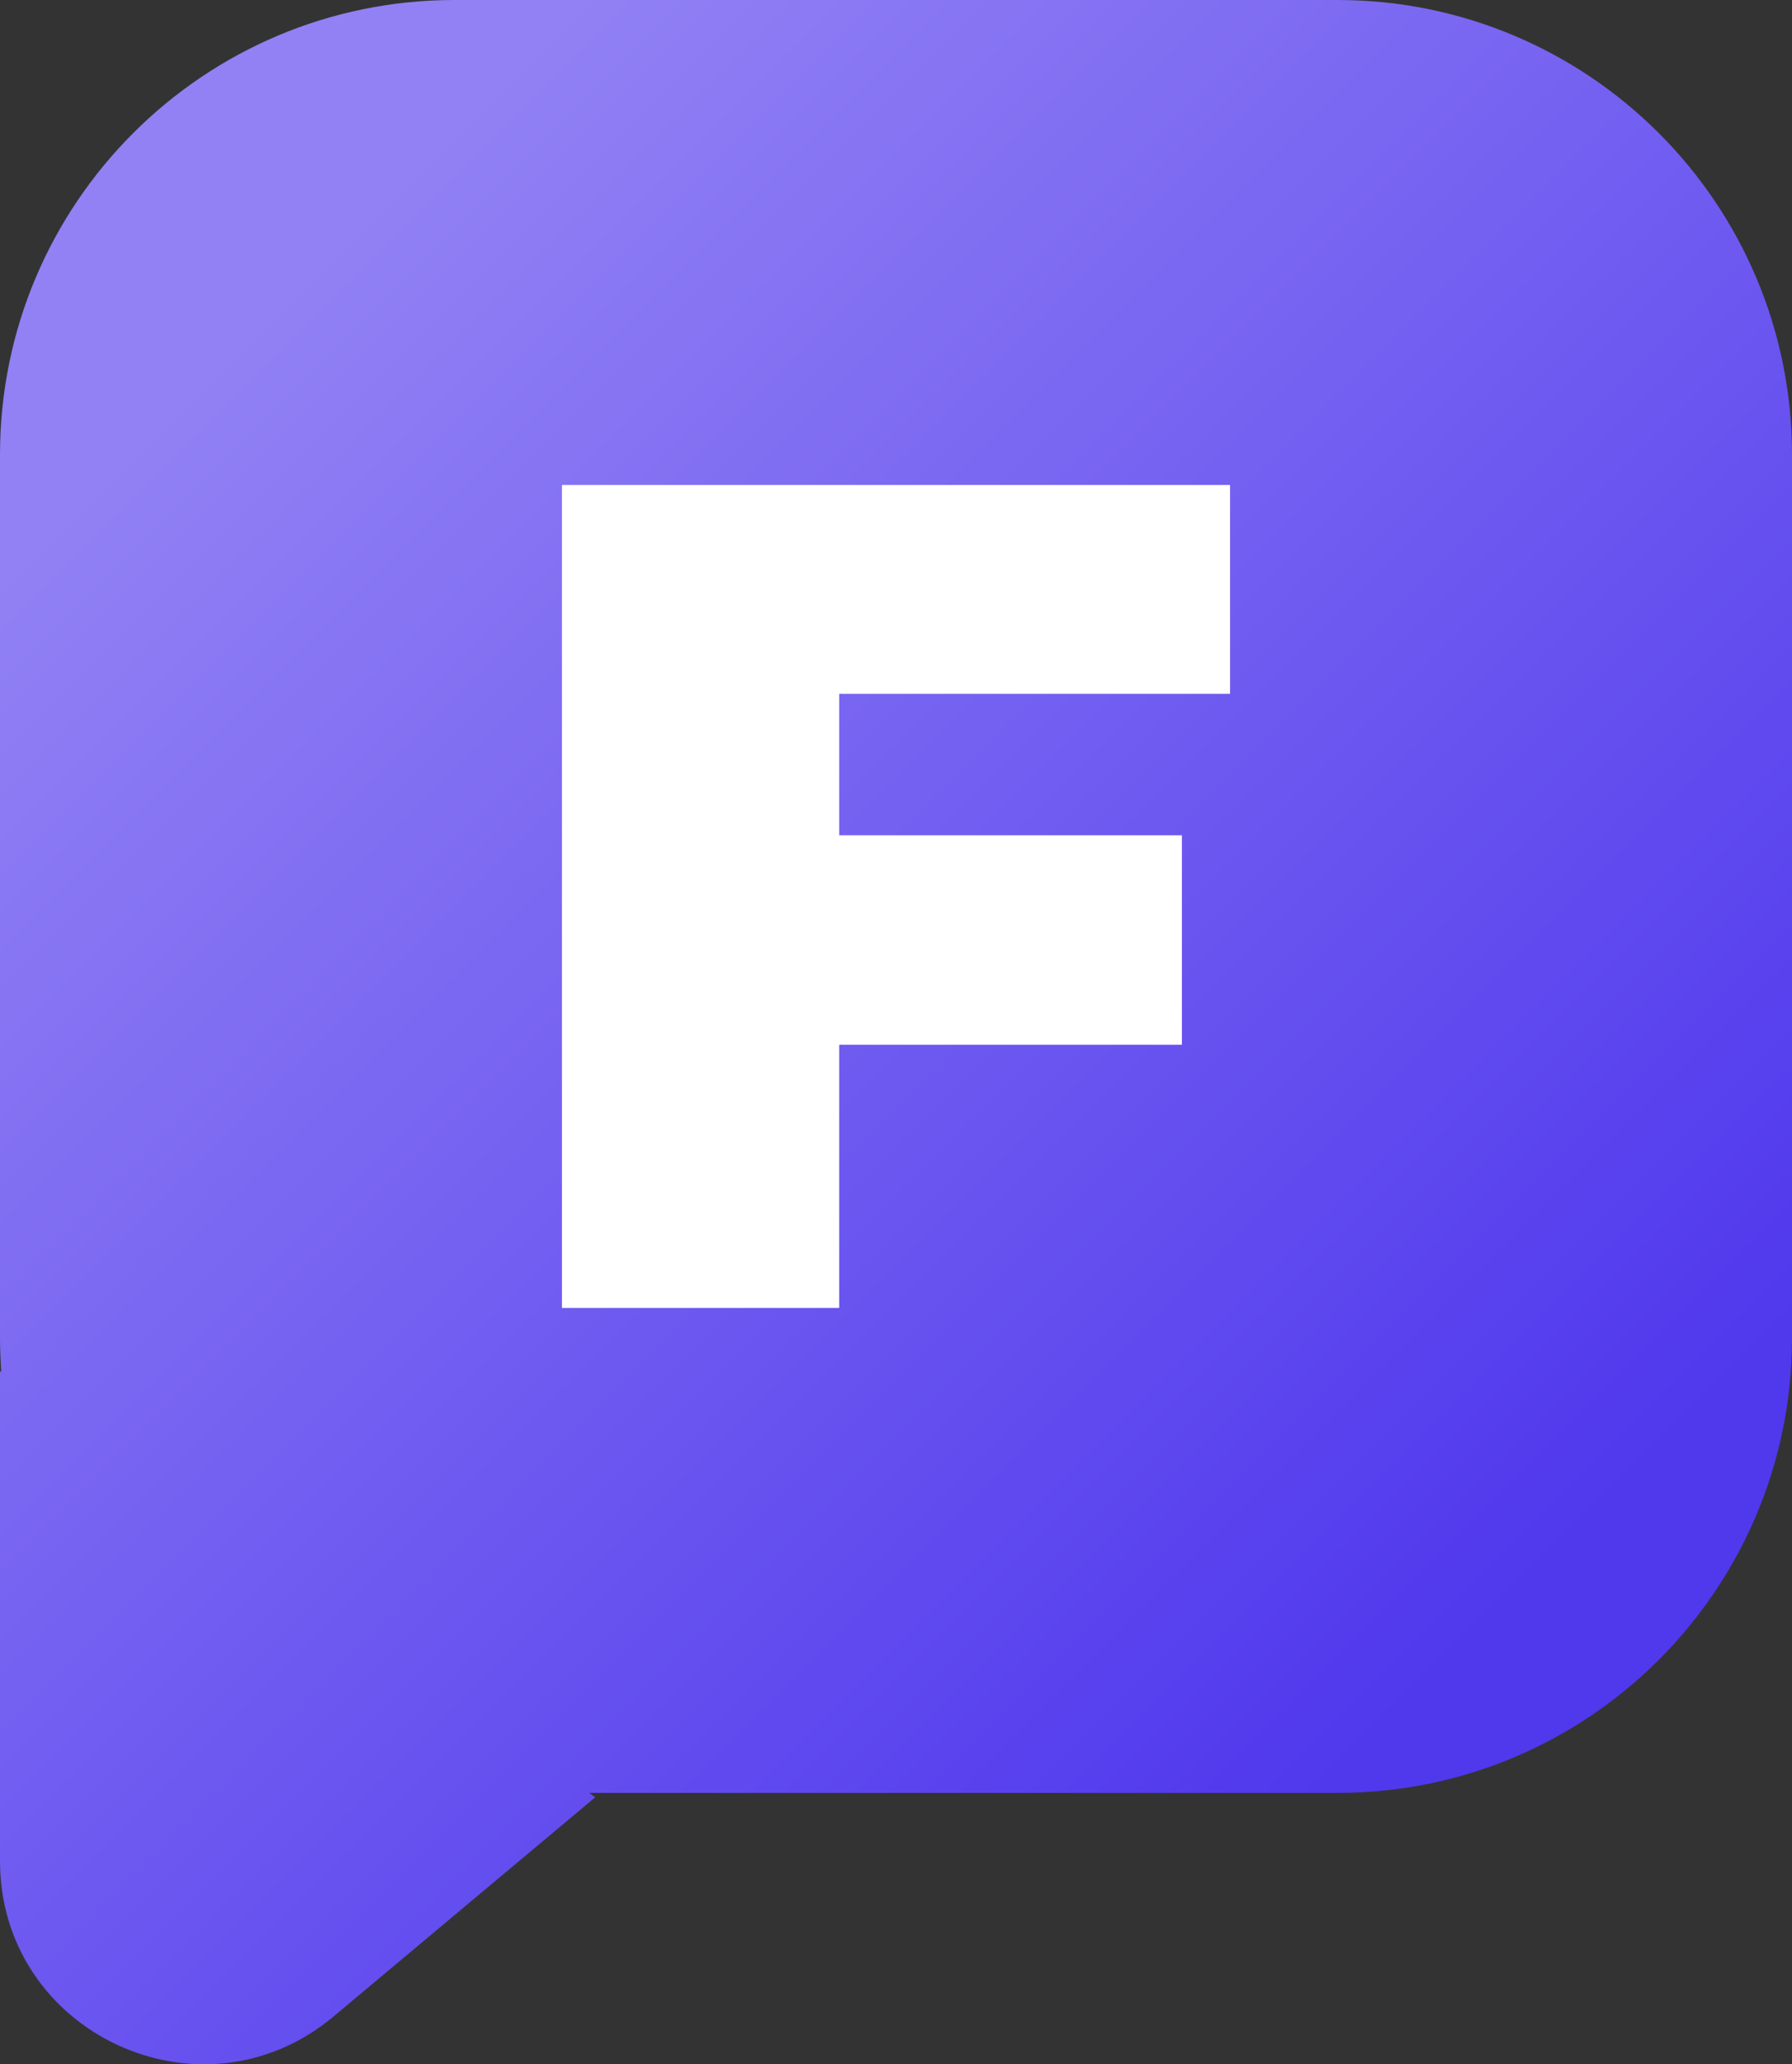 <?xml version="1.0" encoding="utf-8"?>
<!-- Generator: Adobe Illustrator 27.2.0, SVG Export Plug-In . SVG Version: 6.00 Build 0)  -->
<svg version="1.1" id="Layer_1" xmlns="http://www.w3.org/2000/svg" xmlns:xlink="http://www.w3.org/1999/xlink" x="0px" y="0px"
	 viewBox="0 0 290.2 334.1" style="enable-background:new 0 0 290.2 334.1;" xml:space="preserve">
<rect x="0" y="0" width="290.2" height="334.1" fill="#333333" stroke="none"/>
<style type="text/css">
	.st0{fill:url(#SVGID_1_);}
	.st1{fill:#FFFFFF;}
</style>
<linearGradient id="SVGID_1_" gradientUnits="userSpaceOnUse" x1="30" y1="63.888" x2="235.203" y2="269.091">
	<stop  offset="0" style="stop-color:#9181F4"/>
	<stop  offset="1" style="stop-color:#5038ED"/>
</linearGradient>
<path class="st0" d="M216.6,0h-143C33,0,0,32.9,0,73.6v143c0,1.9,0.1,3.7,0.2,5.5L0,221.9v79.3c0,27.9,32.6,43.1,54,25.2l42.4-35.5
	l-1-0.7h121.2c40.7,0,73.6-33,73.6-73.6v-143C290.2,32.9,257.2,0,216.6,0z"/>
<polygon class="st1" points="91,211.7 135.9,211.7 135.9,169.1 191.4,169.1 191.4,135.2 135.9,135.2 135.9,112.3 199.2,112.3 
	199.2,78.5 91,78.5 "/>
</svg>
